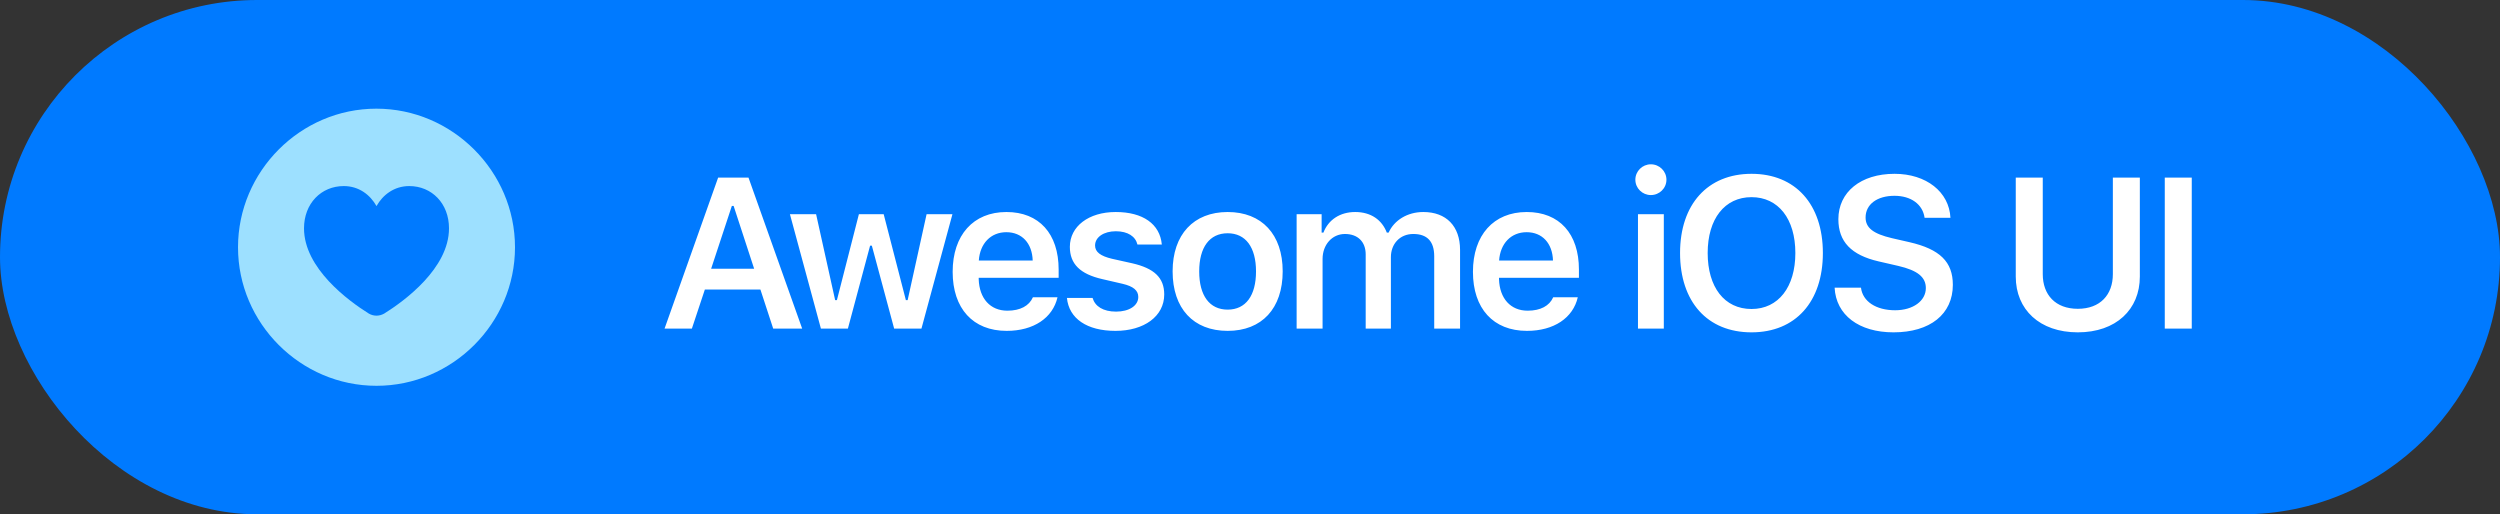 <?xml version="1.0" encoding="UTF-8"?>
<svg width="175px" height="36px" viewBox="0 0 175 36" version="1.1" xmlns="http://www.w3.org/2000/svg" xmlns:xlink="http://www.w3.org/1999/xlink">
    <rect x="0" y="0" width="175" height="36" fill="#333333" stroke="none"/>
    <!-- Generator: Sketch 55.2 (78181) - https://sketchapp.com -->
    <title>Patron Button</title>
    <desc>Created with Sketch.</desc>
    <g id="Page-1" stroke="none" stroke-width="1" fill="none" fill-rule="evenodd">
        <g id="Awesome-iOS-UI" transform="translate(-49, -31)">
            <g id="Patron-Button" transform="translate(49, 31)">
                <rect id="Rectangle" fill="#007AFF" x="0" y="0" width="175" height="36" rx="18"></rect>
                <path d="M26.355,27.006 C21.04,27.006 16.661,22.627 16.661,17.311 C16.661,11.995 21.03,7.607 26.346,7.607 C31.662,7.607 36.05,11.995 36.05,17.311 C36.05,22.627 31.671,27.006 26.355,27.006 Z" id="Path" fill="#9DE0FF" fill-rule="nonzero"></path>
                <path d="M24.064,13.025 C22.487,13.025 21.281,14.24 21.281,15.984 C21.281,18.777 24.389,21.059 25.817,21.95 C26.151,22.145 26.55,22.145 26.894,21.95 C28.322,21.059 31.43,18.777 31.43,15.984 C31.43,14.24 30.224,13.025 28.647,13.025 C27.589,13.025 26.792,13.646 26.355,14.426 C25.919,13.646 25.131,13.025 24.064,13.025 Z" id="Path" fill="#007AFF" fill-rule="nonzero"></path>
                <path d="M54.123,23 L53.229,20.268 L49.34,20.268 L48.432,23 L46.52,23 L50.27,12.431 L52.394,12.431 L56.151,23 L54.123,23 Z M51.229,14.416 L49.779,18.811 L52.79,18.811 L51.354,14.416 L51.229,14.416 Z M66.67,14.995 L64.502,23 L62.59,23 L61.03,17.199 L60.906,17.199 L59.353,23 L57.463,23 L55.295,14.995 L57.127,14.995 L58.46,21.008 L58.584,21.008 L60.122,14.995 L61.858,14.995 L63.411,21.008 L63.535,21.008 L64.861,14.995 L66.67,14.995 Z M72.303,20.81 L74.025,20.81 C73.695,22.253 72.355,23.161 70.465,23.161 C68.107,23.161 66.686,21.594 66.686,19.03 C66.686,16.459 68.129,14.841 70.45,14.841 C72.736,14.841 74.105,16.357 74.105,18.869 L74.105,19.448 L68.509,19.448 L68.509,19.543 C68.553,20.898 69.322,21.748 70.516,21.748 C71.417,21.748 72.04,21.411 72.303,20.81 Z M70.443,16.254 C69.359,16.254 68.597,17.038 68.517,18.239 L72.289,18.239 C72.252,17.023 71.534,16.254 70.443,16.254 Z M74.89,17.28 C74.89,15.844 76.208,14.841 78.098,14.841 C80.002,14.841 81.196,15.676 81.328,17.119 L79.621,17.119 C79.489,16.555 78.955,16.188 78.105,16.188 C77.278,16.188 76.655,16.591 76.655,17.185 C76.655,17.639 77.036,17.924 77.842,18.115 L79.255,18.43 C80.786,18.781 81.496,19.433 81.496,20.612 C81.496,22.143 80.083,23.161 78.083,23.161 C76.084,23.161 74.824,22.297 74.685,20.854 L76.479,20.854 C76.655,21.447 77.219,21.813 78.127,21.813 C79.043,21.813 79.68,21.396 79.68,20.788 C79.68,20.334 79.336,20.041 78.574,19.865 L77.153,19.536 C75.615,19.184 74.89,18.481 74.89,17.28 Z M85.936,23.161 C83.534,23.161 82.083,21.594 82.083,18.994 C82.083,16.416 83.555,14.841 85.936,14.841 C88.324,14.841 89.788,16.408 89.788,18.994 C89.788,21.594 88.331,23.161 85.936,23.161 Z M85.936,21.674 C87.203,21.674 87.921,20.693 87.921,19.001 C87.921,17.309 87.196,16.328 85.936,16.328 C84.669,16.328 83.944,17.309 83.944,19.001 C83.944,20.693 84.669,21.674 85.936,21.674 Z M90.764,23 L90.764,14.995 L92.514,14.995 L92.514,16.284 L92.639,16.284 C92.983,15.383 93.803,14.841 94.865,14.841 C95.971,14.841 96.74,15.397 97.077,16.284 L97.202,16.284 C97.597,15.412 98.52,14.841 99.633,14.841 C101.237,14.841 102.204,15.83 102.204,17.492 L102.204,23 L100.395,23 L100.395,17.939 C100.395,16.899 99.904,16.379 98.93,16.379 C97.985,16.379 97.363,17.082 97.363,17.998 L97.363,23 L95.598,23 L95.598,17.807 C95.598,16.921 95.041,16.379 94.147,16.379 C93.246,16.379 92.58,17.133 92.58,18.129 L92.58,23 L90.764,23 Z M108.724,20.81 L110.445,20.81 C110.115,22.253 108.775,23.161 106.885,23.161 C104.527,23.161 103.106,21.594 103.106,19.03 C103.106,16.459 104.549,14.841 106.871,14.841 C109.156,14.841 110.525,16.357 110.525,18.869 L110.525,19.448 L104.93,19.448 L104.93,19.543 C104.974,20.898 105.743,21.748 106.936,21.748 C107.837,21.748 108.46,21.411 108.724,20.81 Z M106.863,16.254 C105.779,16.254 105.018,17.038 104.937,18.239 L108.709,18.239 C108.672,17.023 107.955,16.254 106.863,16.254 Z M115.559,13.654 C114.966,13.654 114.475,13.178 114.475,12.578 C114.475,11.984 114.966,11.501 115.559,11.501 C116.16,11.501 116.651,11.984 116.651,12.578 C116.651,13.178 116.16,13.654 115.559,13.654 Z M114.658,23 L114.658,14.995 L116.467,14.995 L116.467,23 L114.658,23 Z M122.606,12.167 C125.682,12.167 127.601,14.299 127.601,17.712 C127.601,21.118 125.69,23.264 122.606,23.264 C119.508,23.264 117.604,21.118 117.604,17.712 C117.604,14.299 119.537,12.167 122.606,12.167 Z M122.606,13.801 C120.731,13.801 119.537,15.317 119.537,17.712 C119.537,20.092 120.702,21.63 122.606,21.63 C124.488,21.63 125.675,20.092 125.675,17.712 C125.675,15.317 124.481,13.801 122.606,13.801 Z M128.423,20.136 L130.268,20.136 C130.386,21.103 131.323,21.718 132.663,21.718 C133.908,21.718 134.809,21.066 134.809,20.166 C134.809,19.396 134.231,18.928 132.876,18.613 L131.506,18.298 C129.587,17.858 128.686,16.914 128.686,15.346 C128.686,13.442 130.254,12.167 132.619,12.167 C134.839,12.167 136.443,13.435 136.531,15.244 L134.721,15.244 C134.59,14.299 133.769,13.706 132.612,13.706 C131.396,13.706 130.591,14.306 130.591,15.222 C130.591,15.947 131.125,16.364 132.436,16.672 L133.652,16.95 C135.798,17.441 136.699,18.334 136.699,19.938 C136.699,21.989 135.11,23.264 132.546,23.264 C130.122,23.264 128.518,22.048 128.423,20.136 Z M142.993,12.431 L142.993,19.191 C142.993,20.634 143.879,21.616 145.446,21.616 C147.014,21.616 147.9,20.634 147.9,19.191 L147.9,12.431 L149.789,12.431 L149.789,19.36 C149.789,21.667 148.12,23.264 145.446,23.264 C142.773,23.264 141.103,21.667 141.103,19.36 L141.103,12.431 L142.993,12.431 Z M153.423,23 L151.534,23 L151.534,12.431 L153.423,12.431 L153.423,23 Z" id="AwesomeiOSUI" fill="#FFFFFF" fill-rule="nonzero"></path>
            </g>
        </g>
    </g>
</svg>